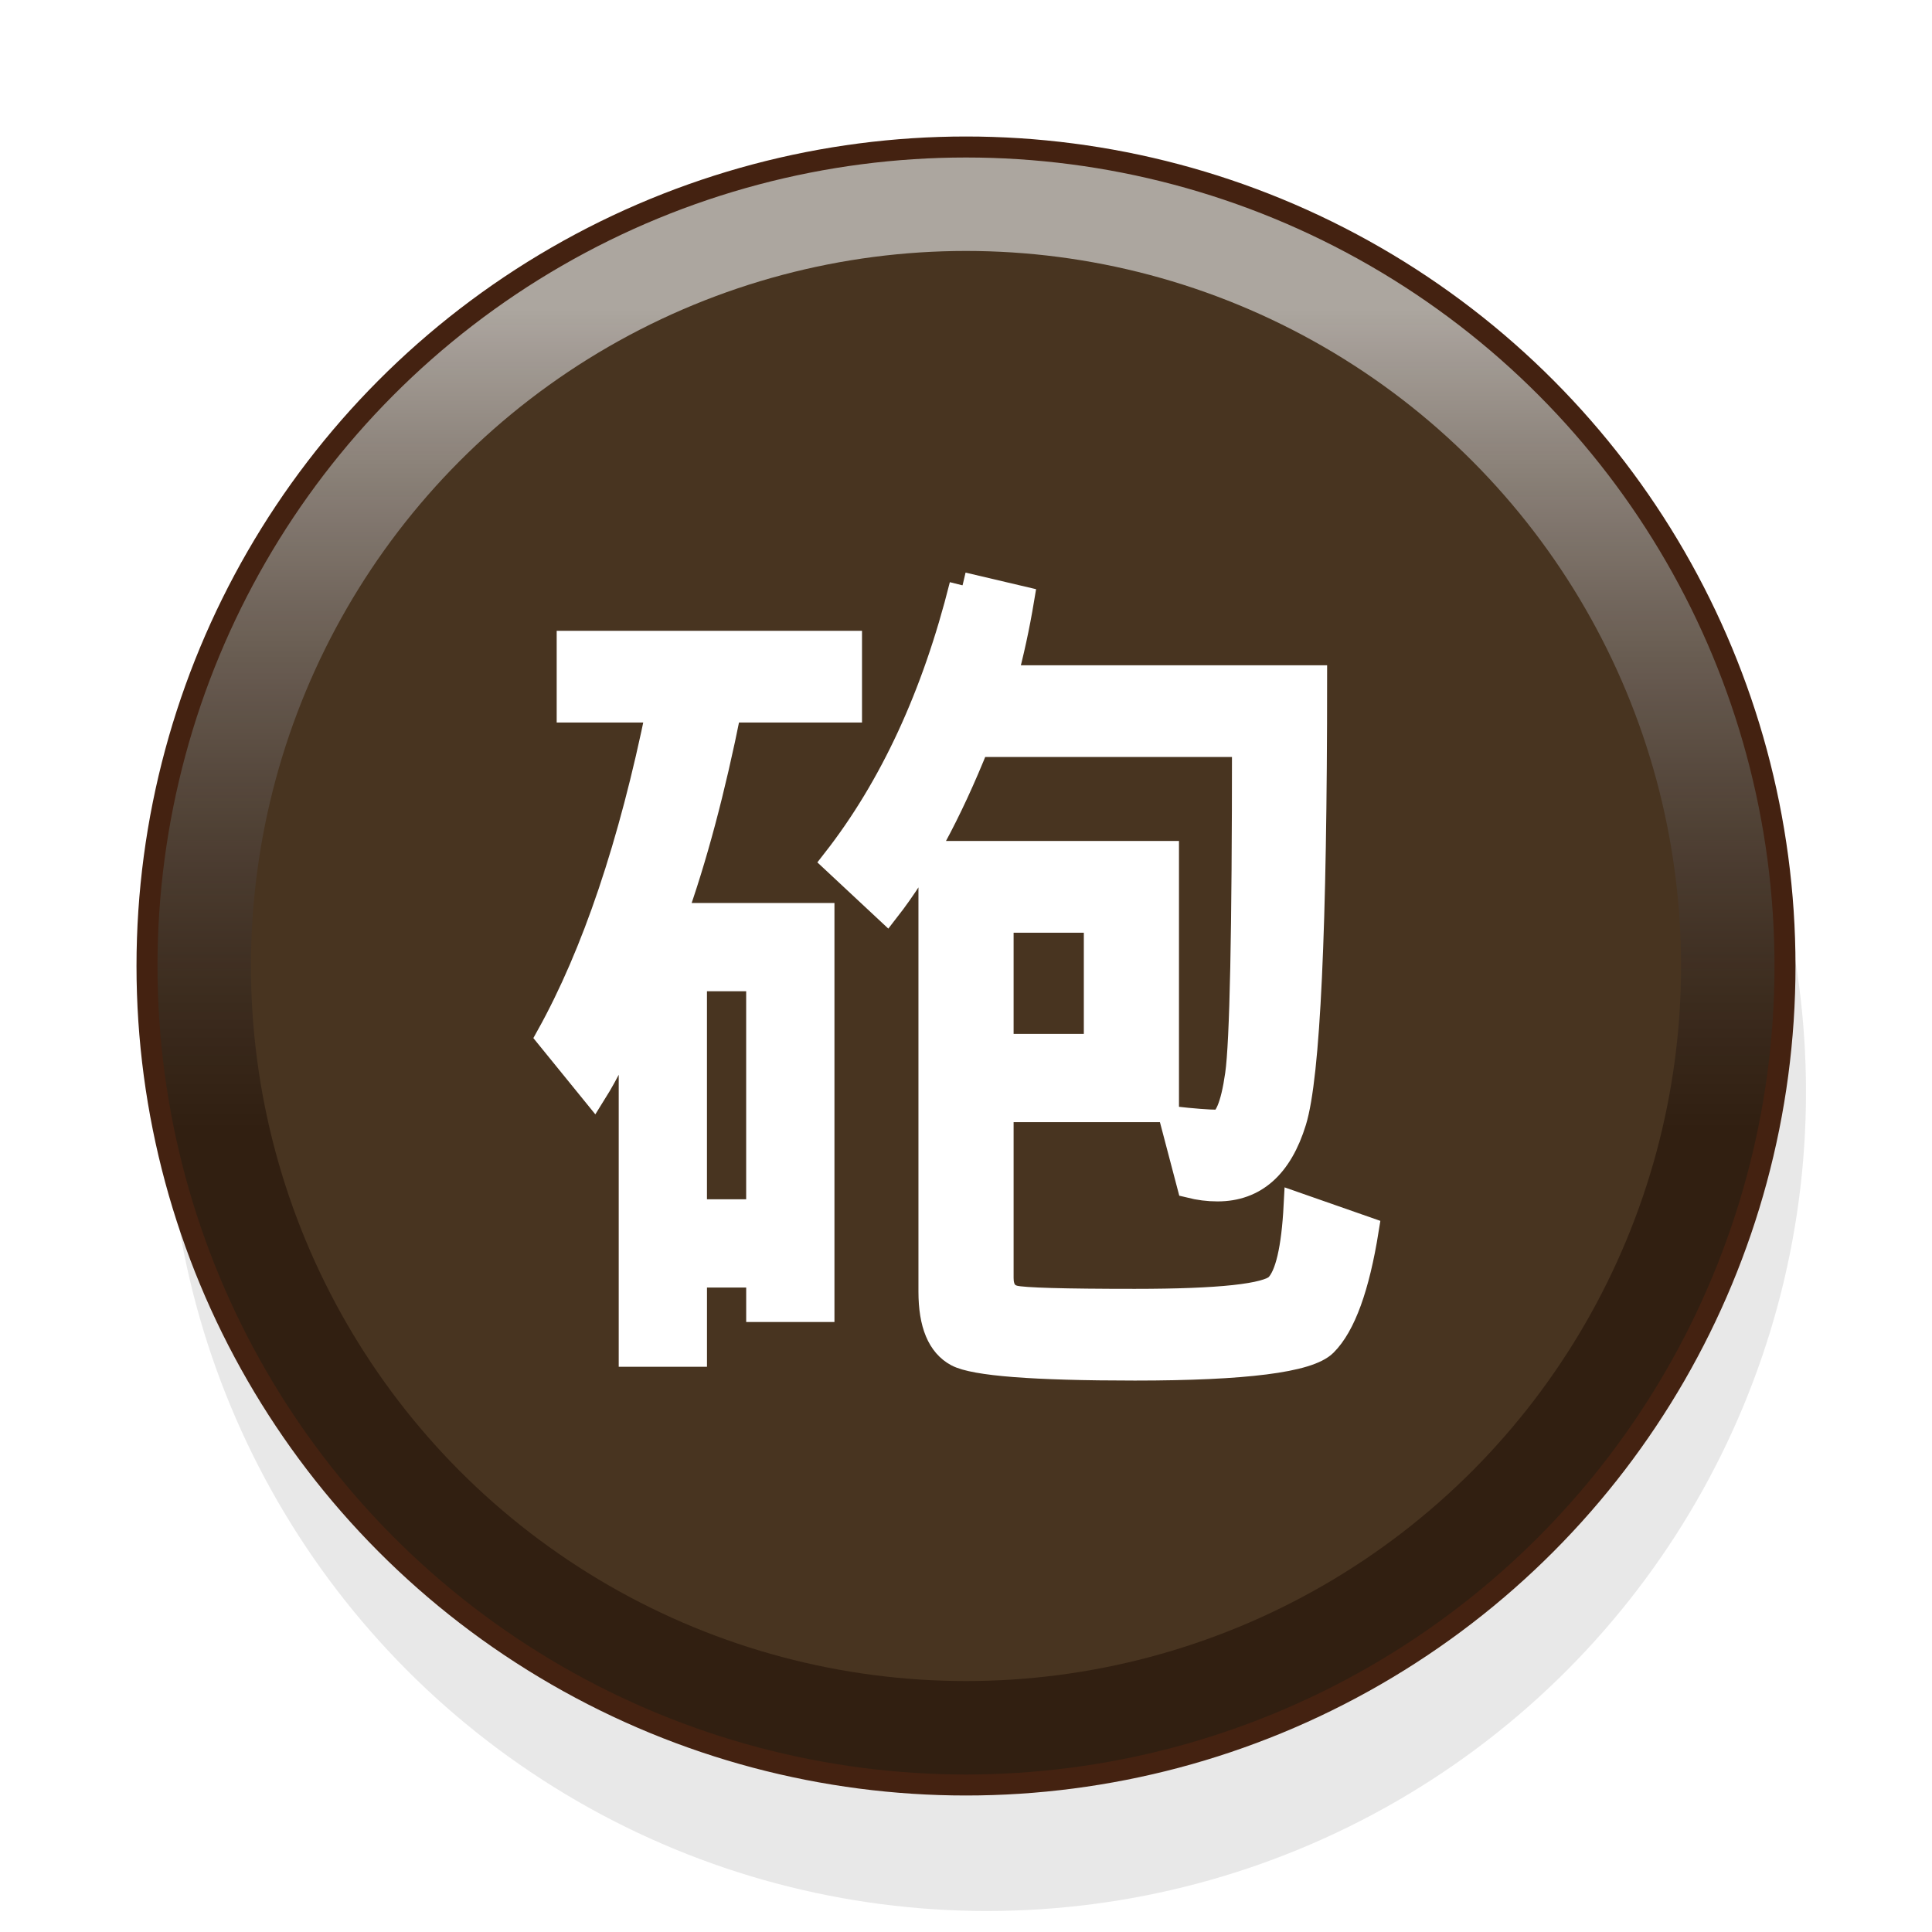 <svg height="92" width="92" xmlns="http://www.w3.org/2000/svg" xmlns:xlink="http://www.w3.org/1999/xlink"><filter id="a" color-interpolation-filters="sRGB" height="1.5" width="1.5" x="0" y="0"><feOffset dx="1" dy="1" in="SourceAlpha" result="offOut"/><feGaussianBlur in="offOut" result="blurOut" stdDeviation="1"/></filter><linearGradient id="b" gradientUnits="userSpaceOnUse" x1="10.9" x2="10.9" y1="4.9" y2="83.1"><stop offset=".1" stop-color="#fff" stop-opacity=".6"/><stop offset=".6" stop-color="#321e14" stop-opacity=".3"/></linearGradient><g transform="translate(-4 2)"><g><circle cx="50" cy="49" filter="url(#a)" opacity=".3" r="39"/><circle cx="50" cy="44" fill="#302010" r="39"/><circle cx="50" cy="44" fill="url(#b)" r="39.1"/><circle cx="50" cy="44" fill="none" r="39" stroke="#421"/><circle cx="50" cy="44" fill="#483420" r="34.05"/></g><path d="m49.836 25.875 2.789.656c-.219 1.313-.492 2.57-.82 3.773h14.766c-0 11.922-.328 18.949-.984 21.082-.656 2.133-1.859 3.199-3.609 3.199-.438 0-.875-.055-1.312-.164l-.82-3.117c.984.109 1.695.164 2.133.164.437 0.0.766-.766.984-2.297.219-1.531.328-6.781.328-15.75h-12.797c-1.313 3.281-2.734 5.906-4.266 7.875l-2.461-2.297c2.734-3.5 4.758-7.875 6.07-13.125m9.68 12.797v12.141h-7.875v8.039c-0.0.547.219.875.656.984.437.109 2.352.164 5.742.164 4.047 0 6.316-.246 6.809-.738.492-.492.793-1.777.902-3.855l3.281 1.148c-.438 2.734-1.094 4.539-1.969 5.414-.766.766-3.773 1.148-9.023 1.148-4.813-0-7.629-.219-8.449-.656-.82-.438-1.23-1.422-1.23-2.953v-20.836zm-7.875 9.188h4.594v-6.07h-4.594zm-20.508-19.195h13.289v3.117h-5.742c-.766 3.828-1.641 7.109-2.625 9.844h7.055v18.703h-2.953v-1.641h-3.117v3.773h-2.953v-16.078c-.656 1.531-1.258 2.734-1.805 3.609l-2.133-2.625c2.187-3.937 3.937-9.133 5.25-15.586h-4.266zm5.906 27.07h3.117v-11.156h-3.117z" fill="#fff" stroke="#fff" stroke-width="1.25"/></g></svg>